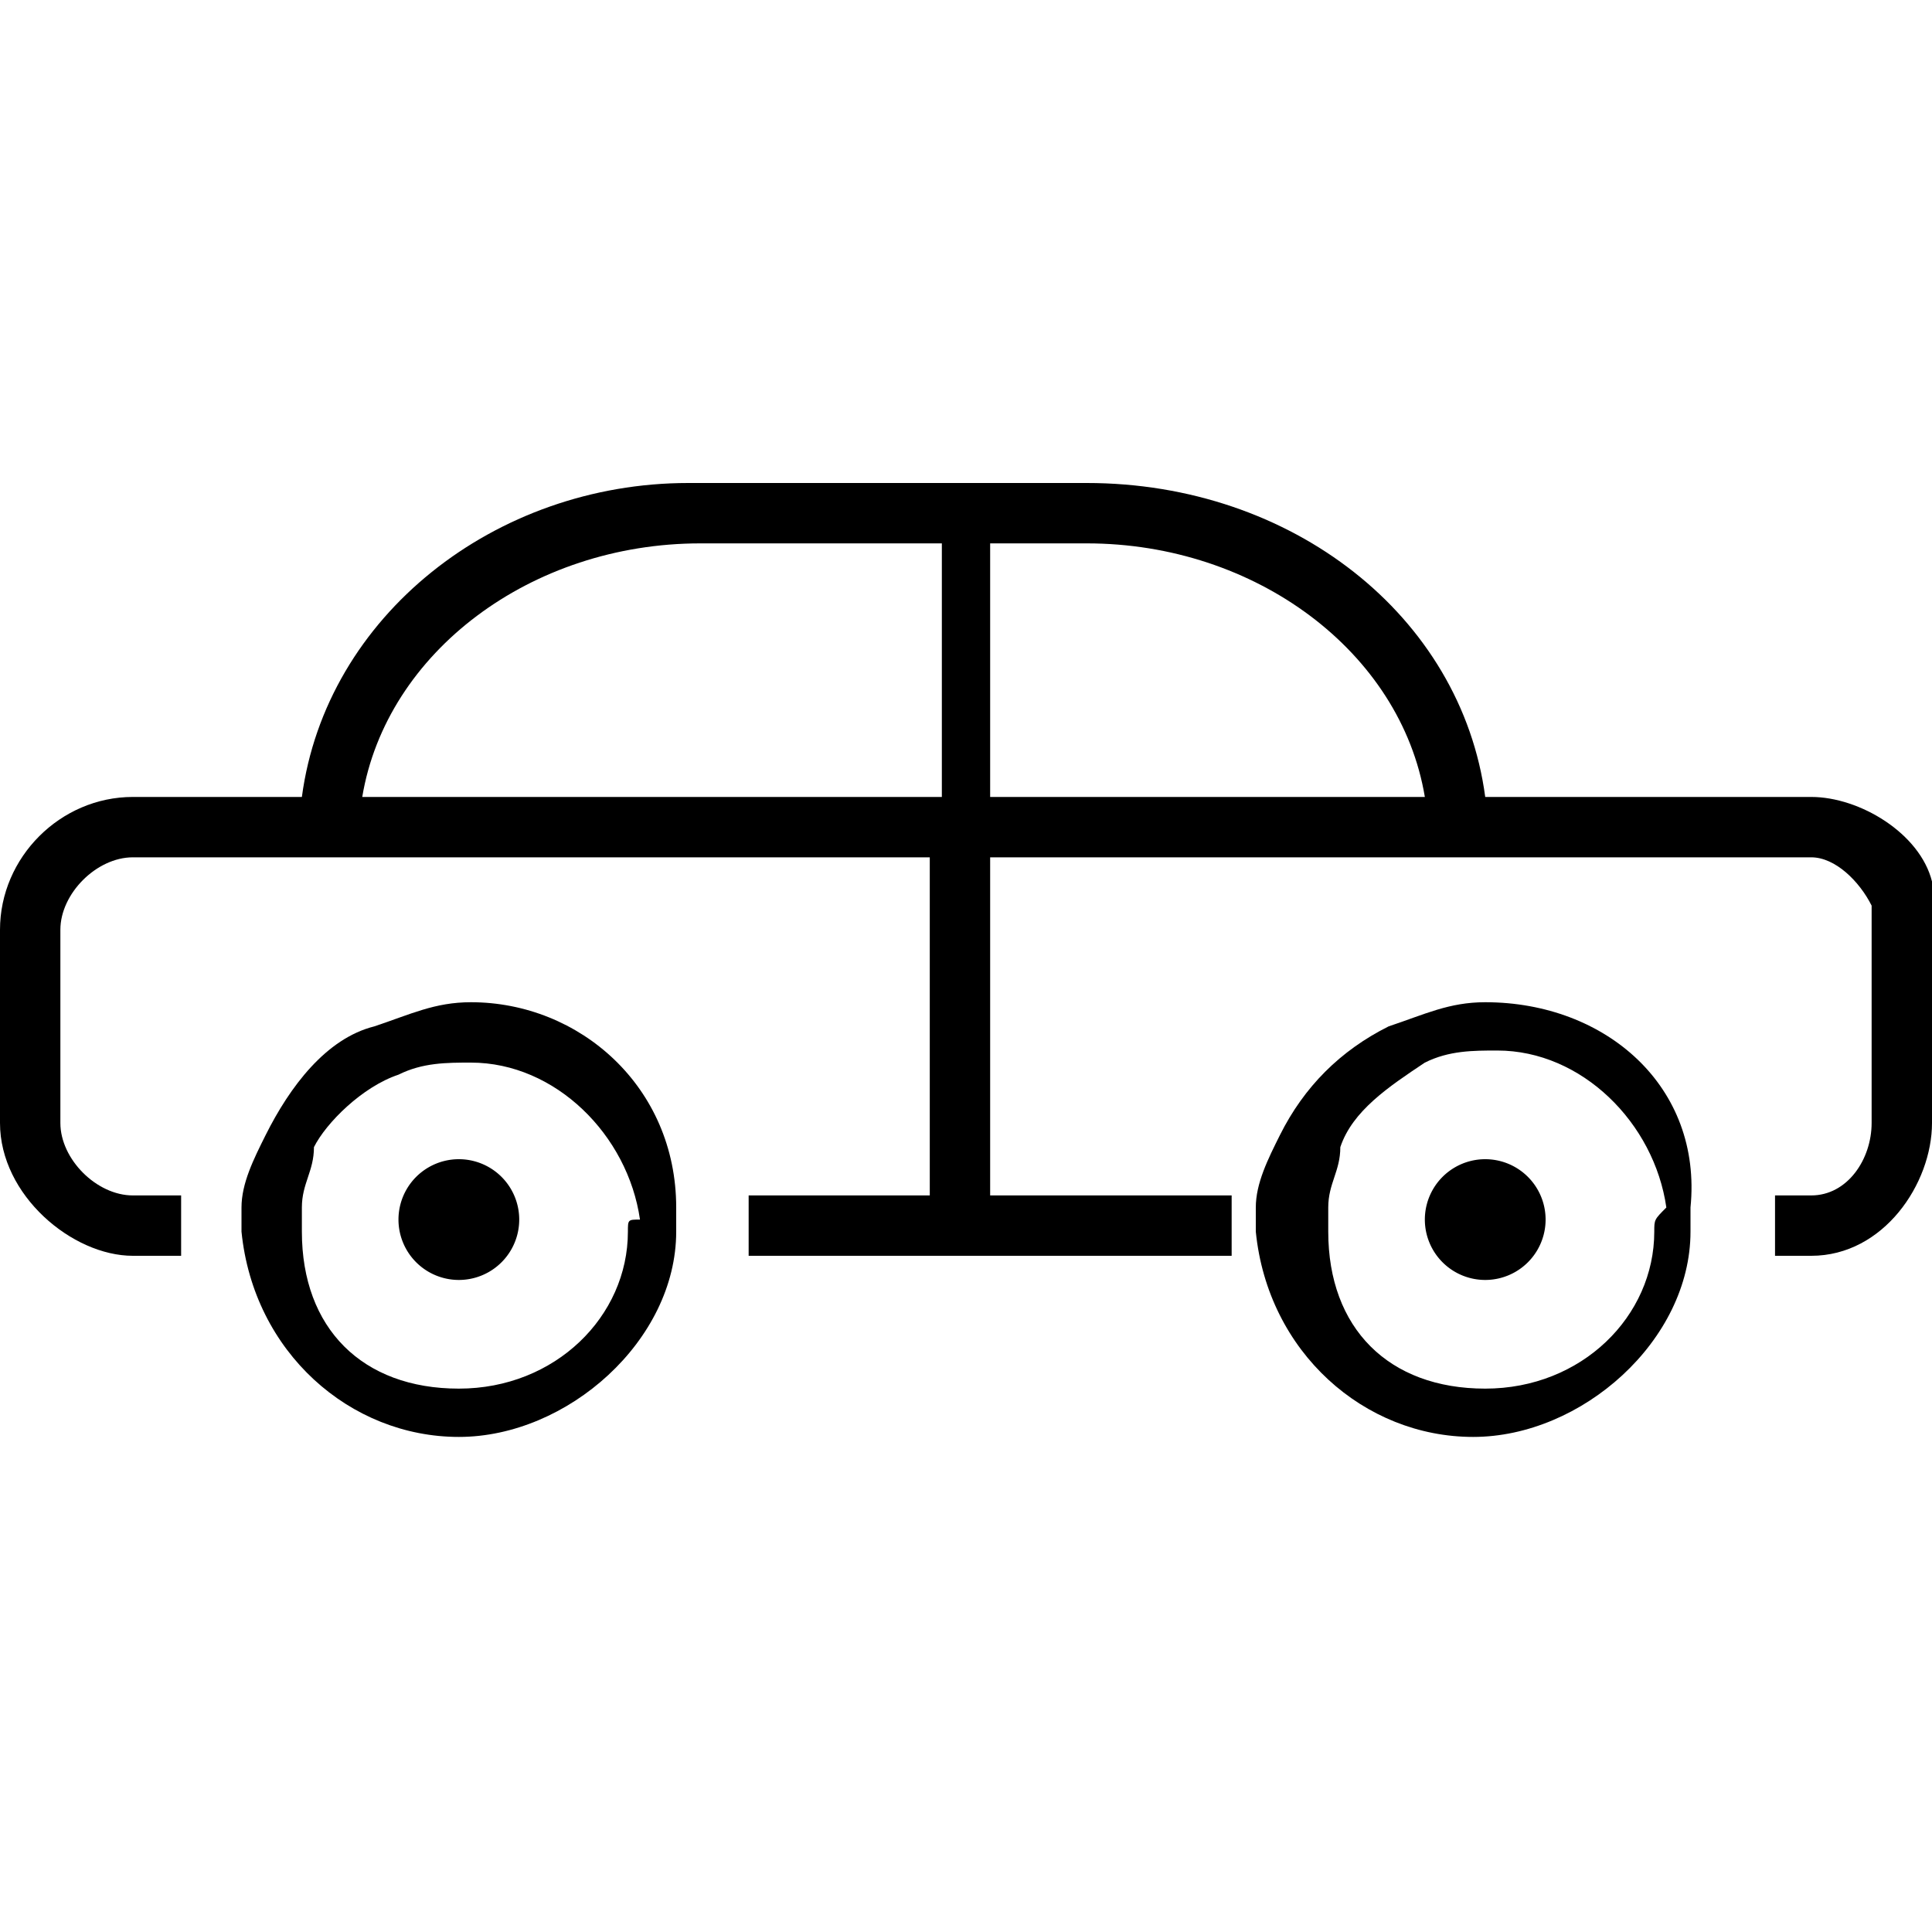 <?xml version="1.0" standalone="no"?><!DOCTYPE svg PUBLIC "-//W3C//DTD SVG 1.1//EN"
        "http://www.w3.org/Graphics/SVG/1.1/DTD/svg11.dtd">
<svg xmlns:xlink="http://www.w3.org/1999/xlink" t="1577332791138" class="icon" viewBox="0 0 1024 1024" version="1.1"
     xmlns="http://www.w3.org/2000/svg" p-id="1393" width="128" height="128">
    <defs>
        <style type="text/css"></style>
    </defs>
    <path d="M1024 467.2c-6.4-25.6-38.4-44.8-64-44.8l-172.8 0C774.4 326.4 684.8 256 576 256L524.8 256 492.8 256l-128 0C262.4 256 172.8 326.4 160 422.4L70.4 422.4C32 422.4 0 454.4 0 492.8l0 102.4c0 38.4 38.4 70.4 70.4 70.4l25.6 0L96 633.6 70.4 633.6c-19.2 0-38.4-19.2-38.4-38.4L32 492.8c0-19.2 19.2-38.4 38.4-38.4l83.2 0 339.2 0 0 179.2L396.8 633.6l0 32 96 0 32 0 128 0L652.8 633.6l-128 0L524.8 454.4l268.8 0L960 454.4c12.8 0 25.6 12.8 32 25.6 0 0 0 0 0 0 0 0 0 0 0 6.4 0 0 0 6.4 0 6.4l0 102.4c0 19.2-12.8 38.4-32 38.4l-19.2 0 0 32L960 665.6c38.4 0 64-38.4 64-70.4L1024 492.8c0 0 0-6.4 0-6.4 0 0 0 0 0 0C1024 480 1024 473.6 1024 467.2zM192 422.4c12.8-76.8 89.6-134.4 179.2-134.4l128 0 0 134.4L192 422.4zM524.8 422.4 524.8 288 576 288c89.6 0 166.4 57.6 179.2 134.4L524.8 422.4z"
          p-id="1394"></path>
    <path d="M787.2 531.2c-19.2 0-32 6.4-51.2 12.8-25.6 12.8-44.8 32-57.6 57.6-6.4 12.8-12.8 25.6-12.8 38.4 0 0 0 6.4 0 6.4 0 0 0 6.4 0 6.4 6.4 64 57.6 108.8 115.2 108.8s115.2-51.2 115.2-108.8c0 0 0-6.4 0-6.4 0 0 0-6.4 0-6.4C902.4 576 851.2 531.2 787.2 531.2zM876.8 652.8c0 44.8-38.4 83.2-89.6 83.2S704 704 704 652.8c0 0 0-6.4 0-6.4 0 0 0-6.4 0-6.4 0-12.8 6.4-19.2 6.4-32 6.4-19.2 25.6-32 44.8-44.8 12.8-6.4 25.6-6.4 38.4-6.4 44.8 0 83.2 38.4 89.6 83.2C876.8 646.4 876.8 646.4 876.8 652.8 876.8 652.8 876.8 652.8 876.8 652.8z"
          p-id="1395"></path>
    <path d="M787.2 646.4m-32 0a0.5 0.5 0 1 0 64 0 0.5 0.5 0 1 0-64 0Z" p-id="1396"></path>
    <path d="M249.6 531.2c-19.2 0-32 6.4-51.2 12.8C172.8 550.4 153.6 576 140.8 601.6 134.4 614.4 128 627.2 128 640c0 0 0 6.4 0 6.4 0 0 0 6.4 0 6.4 6.4 64 57.6 108.8 115.2 108.8s115.2-51.2 115.2-108.8c0 0 0-6.4 0-6.4 0 0 0-6.4 0-6.4C358.4 576 307.2 531.2 249.6 531.2zM332.8 652.8c0 44.8-38.4 83.2-89.6 83.2S160 704 160 652.8c0 0 0-6.4 0-6.4 0 0 0-6.4 0-6.4 0-12.8 6.4-19.2 6.4-32C172.8 595.2 192 576 211.2 569.6c12.8-6.4 25.6-6.4 38.4-6.4 44.8 0 83.2 38.4 89.6 83.2C332.8 646.4 332.8 646.4 332.8 652.8 332.8 652.8 332.8 652.8 332.8 652.8z"
          p-id="1397"></path>
    <path d="M243.2 646.4m-32 0a0.5 0.5 0 1 0 64 0 0.5 0.5 0 1 0-64 0Z" p-id="1398"></path>
</svg>
